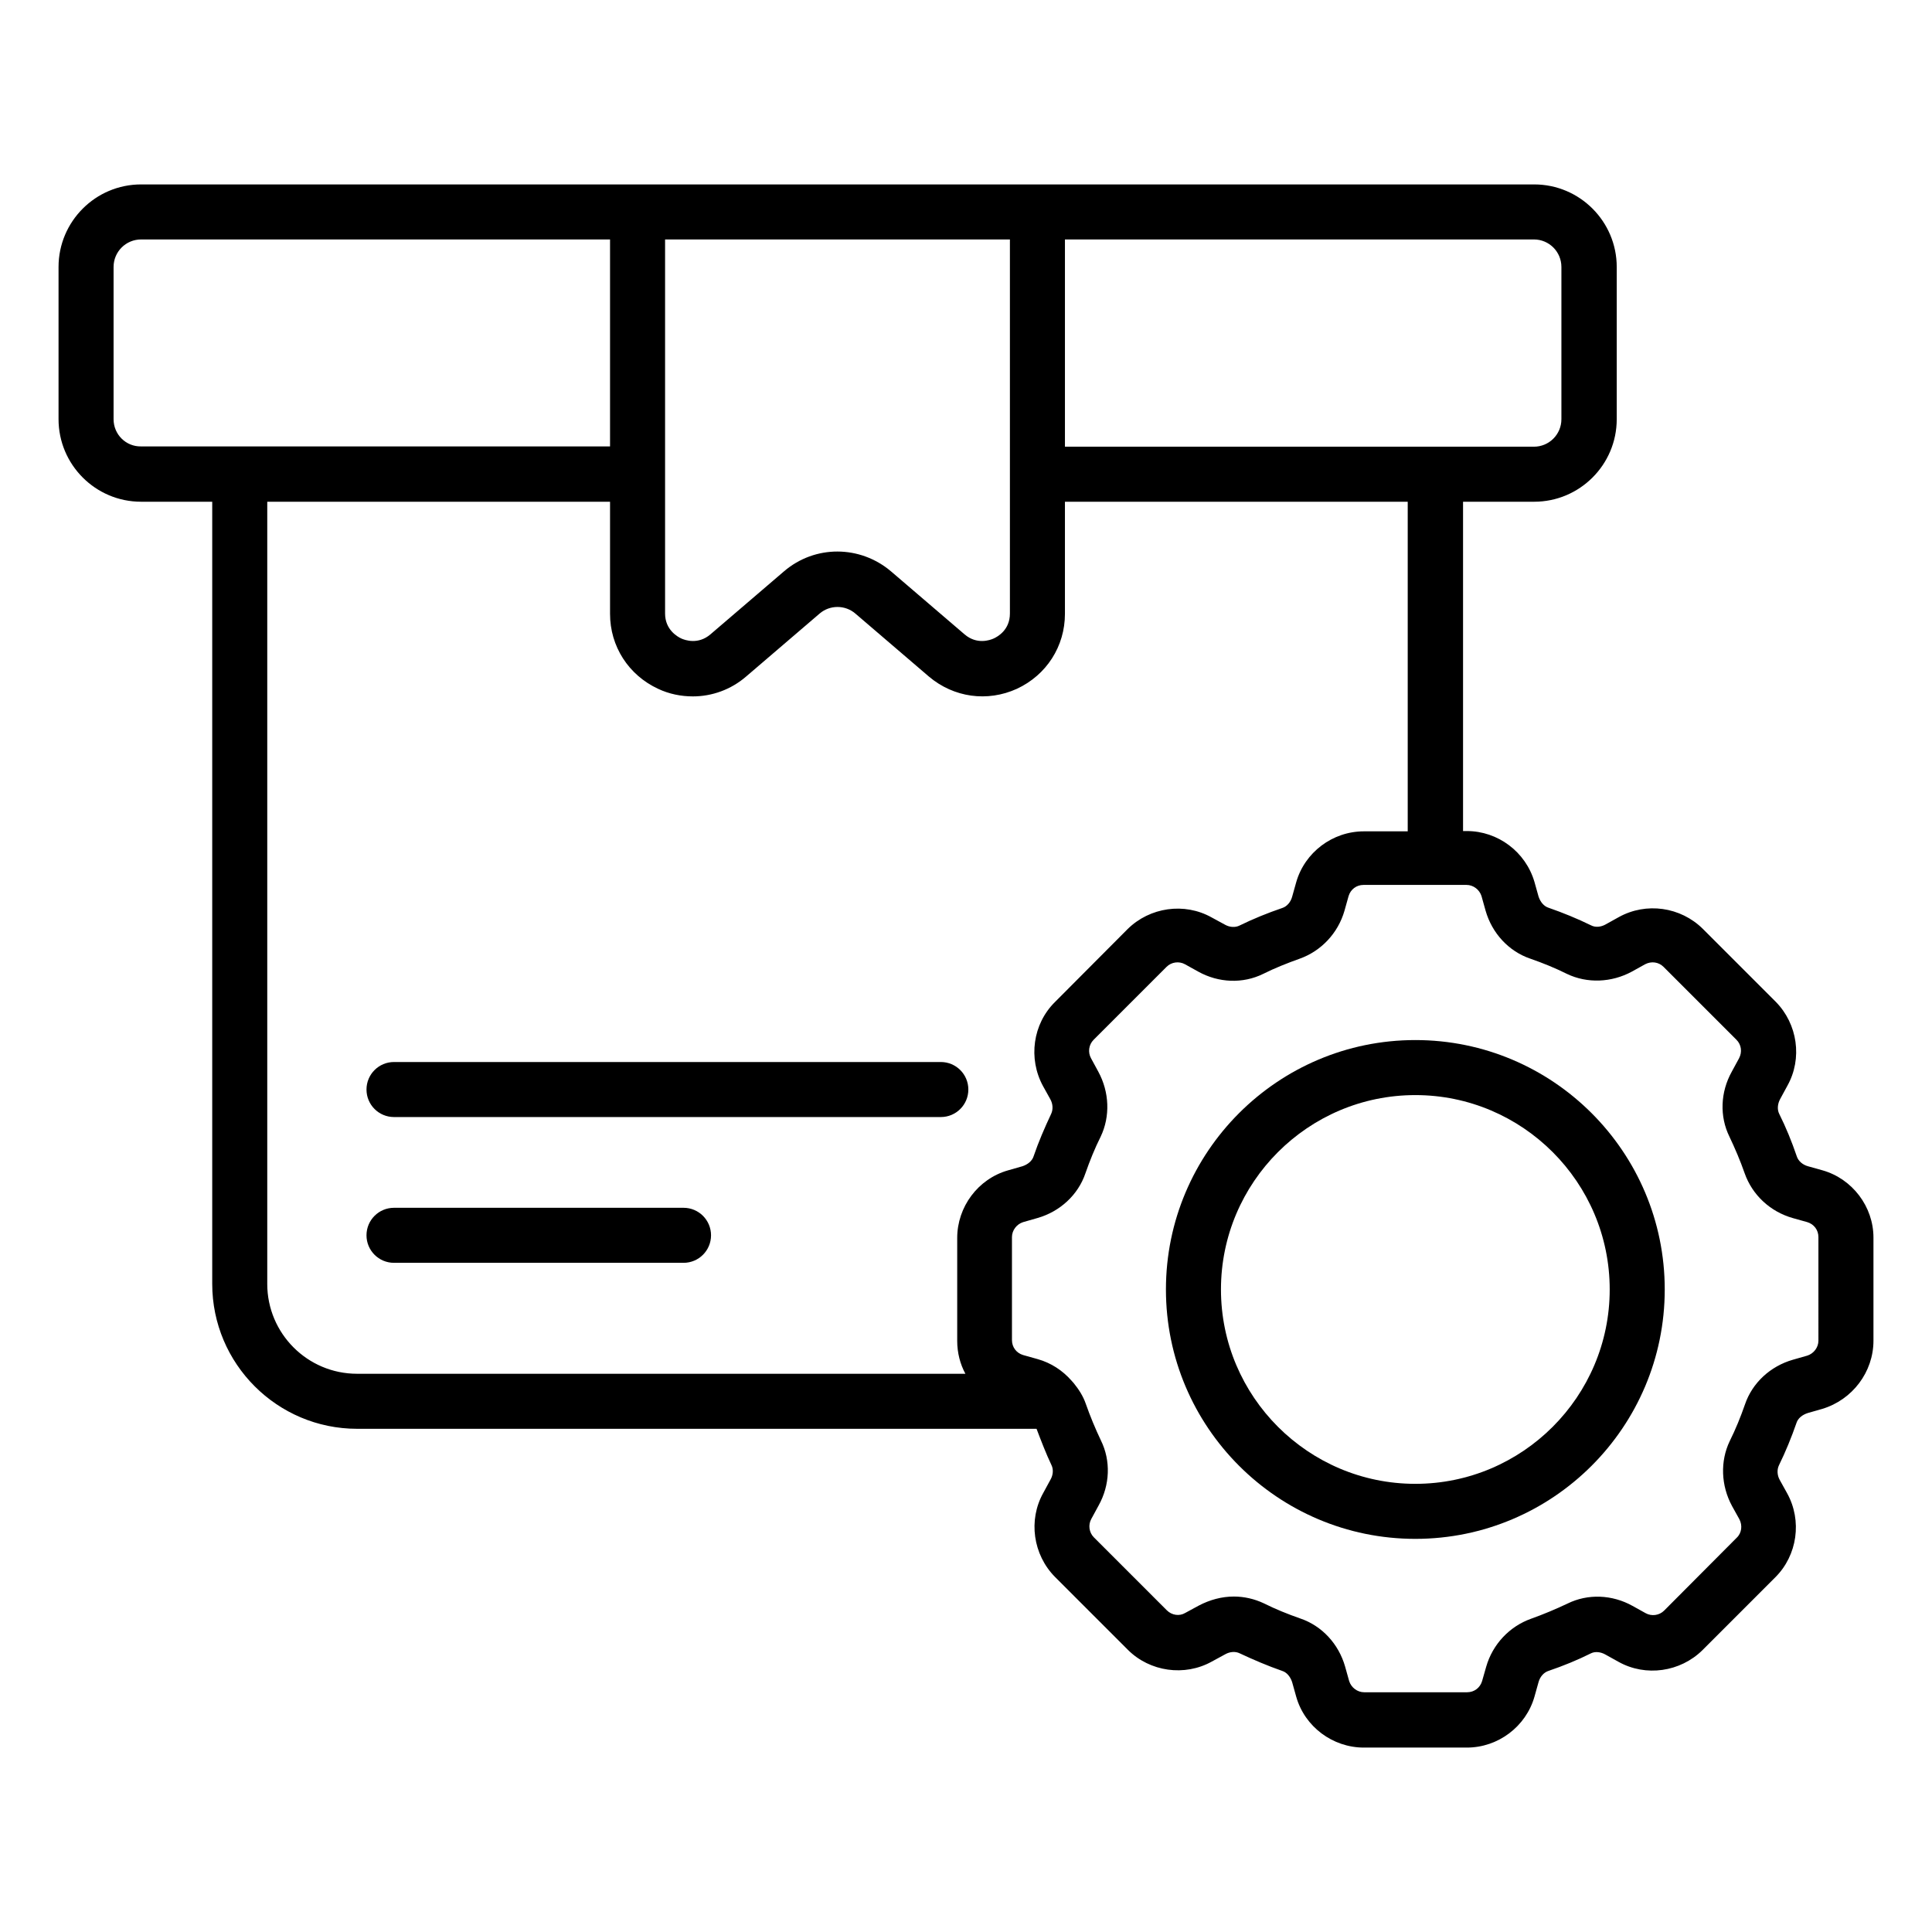<svg id="Layer_1" enable-background="new 0 0 66 66" viewBox="0 0 66 66" xmlns="http://www.w3.org/2000/svg"><g fill="rgb(0,0,0)"><path d="m62.26 39.98-.5-.14c-.18-.05-.33-.18-.38-.34-.17-.5-.37-.99-.6-1.45-.07-.14-.06-.33.03-.5l.25-.46c.52-.93.35-2.11-.4-2.87l-2.49-2.49c-.76-.75-1.93-.92-2.87-.4l-.45.25c-.16.09-.35.11-.5.03-.47-.23-.96-.43-1.45-.6-.16-.05-.28-.2-.34-.38l-.14-.5c-.3-1.03-1.25-1.74-2.31-1.74h-.13v-11.25h2.43c1.55 0 2.82-1.26 2.82-2.82v-5.2c0-1.55-1.26-2.82-2.82-2.82h-16.97-13.66-16.96c-1.56 0-2.82 1.27-2.82 2.82v5.2c0 1.55 1.26 2.82 2.82 2.82h2.43v26.72c0 2.73 2.22 4.95 4.95 4.95h23.21c.16.42.32.84.51 1.24.07.14.06.33-.03.49l-.25.46c-.52.93-.35 2.11.4 2.87l2.49 2.49c.75.75 1.94.92 2.87.4l.46-.25c.16-.09.35-.1.49-.03.47.22.96.43 1.45.6.16.05.28.2.34.38l.14.5c.29 1.03 1.25 1.74 2.31 1.74h3.52c1.07 0 2.02-.72 2.31-1.74l.14-.5c.05-.18.18-.33.34-.38.5-.17.99-.37 1.45-.6.14-.07.33-.05.49.04l.45.25c.93.52 2.11.35 2.87-.4l2.49-2.49c.75-.75.92-1.93.4-2.87l-.25-.45c-.09-.16-.1-.35-.03-.5.23-.47.43-.96.6-1.45.05-.16.2-.28.39-.34l.49-.14c1.03-.31 1.75-1.26 1.75-2.33v-3.52c0-1.06-.72-2.01-1.74-2.3zm-8.92-30.86v5.2c0 .52-.42.94-.94.94h-3.37-12.65v-7.08h16.02c.52 0 .94.42.94.94zm-18.84-.94v12.78c0 .56-.42.79-.55.85s-.58.22-1-.14l-2.51-2.15c-1.06-.9-2.6-.91-3.66 0l-2.51 2.15c-.42.36-.87.2-1 .14s-.55-.3-.55-.85v-12.78zm-30.62 6.14v-5.2c0-.52.42-.94.94-.94h16.02v7.07h-12.65-3.37c-.52.01-.94-.41-.94-.93zm5.25 29.54v-26.72h11.71v3.83c0 1.11.63 2.09 1.64 2.56.38.18.79.26 1.19.26.65 0 1.3-.23 1.82-.68l2.51-2.15c.35-.3.87-.3 1.22 0l2.51 2.15c.85.72 2 .88 3.01.42 1.01-.47 1.64-1.45 1.64-2.56v-3.83h11.71v11.26h-1.5c-1.07 0-2.02.72-2.31 1.74l-.14.5c-.05.18-.18.33-.34.38-.5.17-.99.37-1.46.6-.14.07-.33.06-.49-.03l-.46-.25c-.93-.52-2.11-.35-2.87.4l-2.48 2.49c-.76.75-.92 1.93-.41 2.87l.25.45c.09.16.1.35.03.5-.22.47-.43.95-.6 1.45-.05.16-.2.28-.38.34l-.49.14c-1.03.29-1.74 1.25-1.74 2.31v3.52c0 .4.1.79.28 1.12h-20.78c-1.7 0-3.07-1.38-3.07-3.07zm52.99 1.94c0 .23-.16.44-.38.51l-.49.14c-.77.22-1.39.79-1.64 1.53-.15.43-.32.85-.52 1.25-.33.69-.3 1.52.08 2.22l.25.45c.11.21.08.47-.09.63l-2.48 2.49c-.17.17-.43.2-.63.09l-.45-.25c-.7-.39-1.53-.42-2.22-.08-.4.19-.83.37-1.25.52-.73.26-1.31.87-1.53 1.64l-.14.49c-.07.23-.27.38-.51.38h-3.52c-.23 0-.44-.16-.51-.38l-.14-.5c-.22-.77-.79-1.39-1.53-1.64-.43-.15-.85-.32-1.25-.52-.32-.15-.67-.23-1.02-.23-.41 0-.82.11-1.2.31l-.46.25c-.2.12-.46.08-.63-.09l-2.49-2.49c-.17-.17-.2-.43-.09-.63l.25-.46c.39-.7.42-1.53.08-2.22-.19-.4-.37-.83-.52-1.26-.09-.26-.24-.49-.41-.7-.03-.03-.05-.06-.08-.09-.3-.34-.69-.6-1.15-.73l-.5-.14c-.23-.07-.38-.27-.38-.51v-3.52c0-.23.16-.44.38-.51l.49-.14c.77-.22 1.39-.79 1.64-1.53.15-.43.32-.85.52-1.25.33-.69.3-1.52-.08-2.22l-.25-.46c-.11-.2-.08-.46.09-.63l2.49-2.49c.17-.17.43-.2.63-.09l.45.25c.7.39 1.53.42 2.22.08.4-.2.83-.37 1.25-.52.73-.26 1.31-.87 1.53-1.64l.14-.5c.07-.23.27-.38.51-.38h3.52c.23 0 .44.16.51.38l.14.5c.22.77.79 1.39 1.53 1.64.43.15.85.32 1.25.52.69.33 1.52.3 2.22-.08l.45-.25c.21-.11.46-.08.63.09l2.49 2.49c.17.17.2.42.09.63l-.25.46c-.39.7-.42 1.53-.08 2.22.19.4.37.82.52 1.25.26.74.87 1.31 1.64 1.53l.5.14c.23.07.38.27.38.51z"/><path d="m48.35 35.53c-4.7 0-8.52 3.82-8.52 8.52s3.82 8.52 8.52 8.52 8.52-3.82 8.52-8.52-3.82-8.52-8.52-8.52zm0 15.16c-3.66 0-6.64-2.98-6.64-6.64s2.98-6.64 6.64-6.64 6.64 2.98 6.64 6.64-2.98 6.64-6.64 6.64z"/><path d="m33.08 37.22c0-.52-.42-.94-.94-.94h-18.68c-.52 0-.94.42-.94.94s.42.94.94.94h18.68c.52 0 .94-.42.94-.94z"/><path d="m23.35 41.26h-9.89c-.52 0-.94.42-.94.94s.42.94.94.94h9.89c.52 0 .94-.42.94-.94s-.42-.94-.94-.94z"/></g></svg>